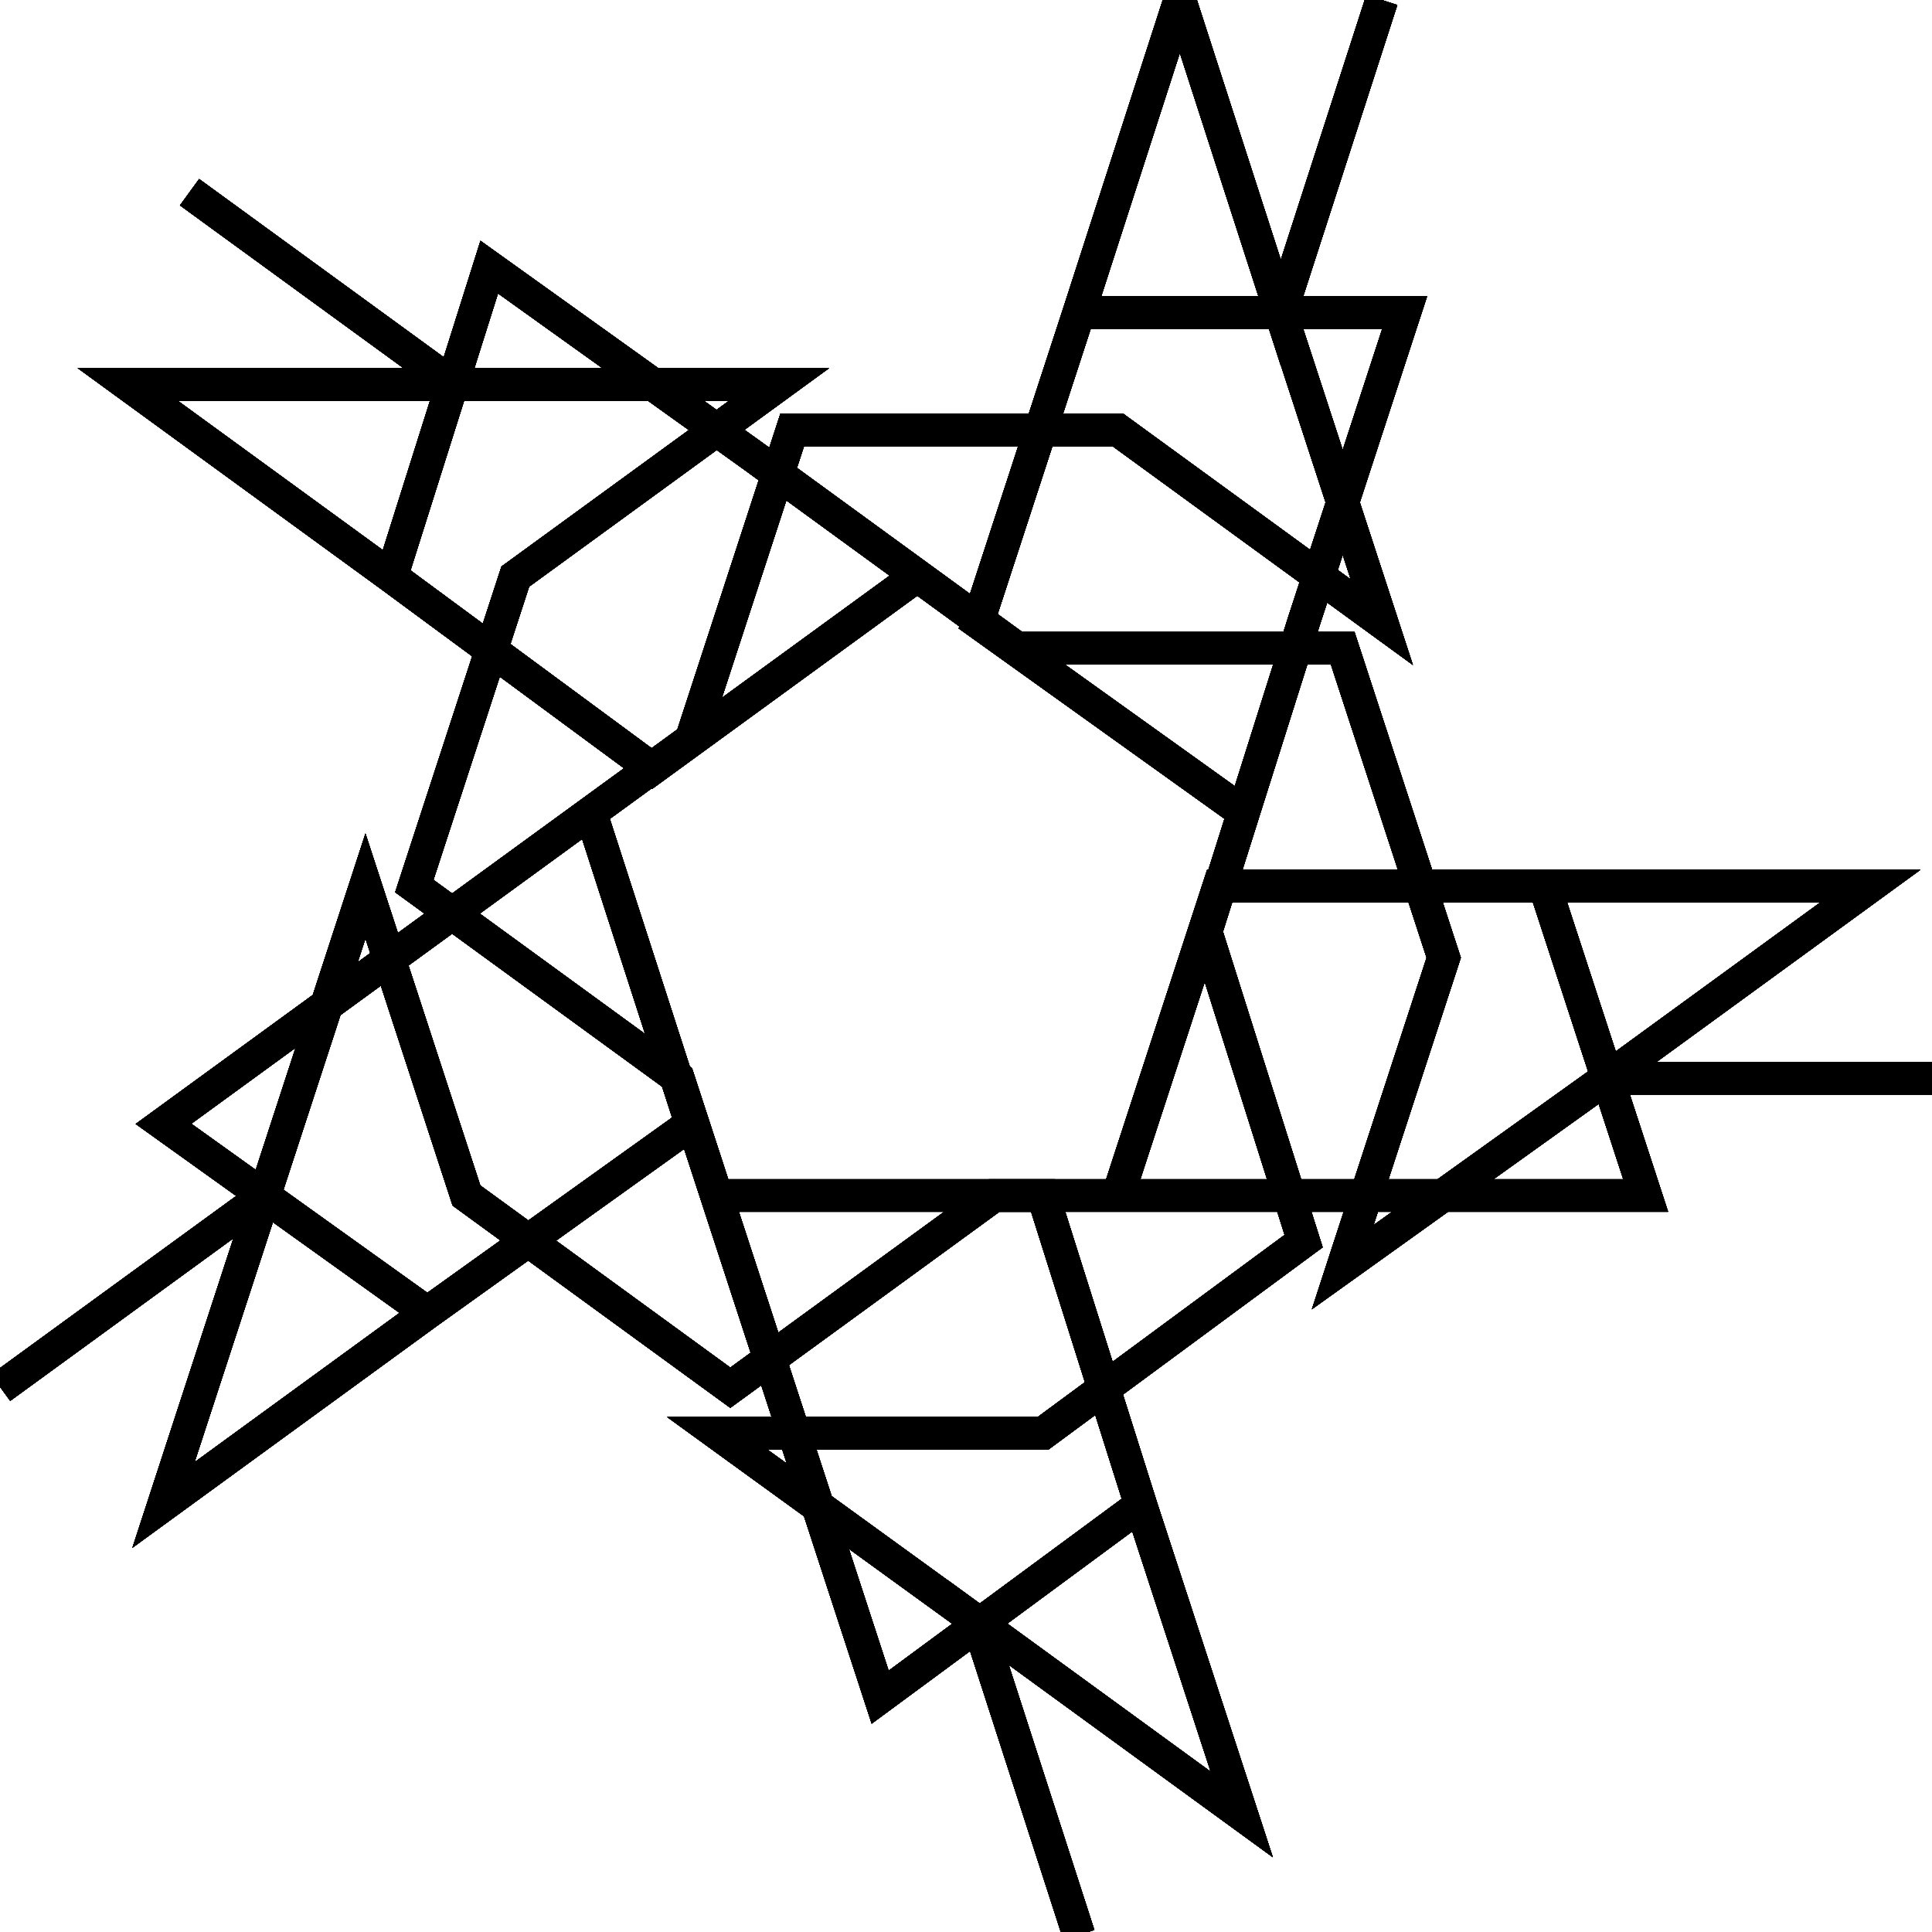 <?xml version="1.0" encoding="UTF-8"?>
<svg width="1e4px" height="1e4px" baseProfile="full" version="1.1" viewBox="4970 4963.8 59.271 59.309" xmlns="http://www.w3.org/2000/svg">
<defs>
<clipPath id="a">
<rect width="1e4" height="1e4"/>
</clipPath>
</defs>
<polyline points="5000.5 5000.5 5010.5 5000.5 5020.5 5000.5 5017.4 4991 5007.4 4991 5004.3 5000.5 5007.4 4991 5017.4 4991 5027.4 4991 5019.3 4996.9 5029.3 4996.9 5019.3 4996.9 5011.2 5002.7 5014.3 4993.2 5011.2 4983.7 5001.2 4983.7 4993.1 4977.8 4985 4972 4982 4981.5 4990 4987.4 4998.1 4981.5 4990 4987.4 4982 4981.5 4973.9 4975.6 4983.9 4975.6 4975.8 4969.7 4983.9 4975.6 4993.9 4975.6 4985.8 4981.5 4982.7 4991 4990.8 4996.9 4993.9 5006.4 4997 5015.9 5005 5010 5002 5000.5 4992 5000.5 5002 5000.5 5005 5010 5008.1 5019.5 5e3 5013.6 5003.1 5023.2 5e3 5013.6 4992 5007.8" clip-path="url(#a)" fill="none" stroke="#000" stroke-linecap="round"/>
<polyline points="4992 5007.8 5002 5007.8 5010 5001.9 5007 4992.4 5010 4982.9 5013.1 4973.4 5003.1 4973.4 5e3 4982.9 5008.1 4988.7 5e3 4982.9 5003.1 4973.4 5006.2 4963.8 5009.3 4973.4 5012.4 4963.8 5009.3 4973.4 5012.4 4982.9 5004.3 4977 4994.3 4977 4991.2 4986.5 4983.1 4992.4 4975 4998.3 4983.1 5004.1 4991.2 4998.3 4988.1 4988.7 4991.2 4998.3 4983.1 5004.1 4975 5010 4978.1 5000.5 4970 5006.4 4978.1 5000.5 4981.2 4991 4984.3 5000.5 4992.4 5006.4 5000.5 5000.5 5010.5 5000.5 5020.5 5000.5 5017.4 4991 5007.4 4991 5004.3 5000.5 5007.4 4991 5017.4 4991 5027.4 4991 5019.3 4996.9" clip-path="url(#a)" fill="none" stroke="#000" stroke-linecap="round"/>
<polyline points="5019.3 4996.9 5029.3 4996.9 5019.3 4996.9 5011.2 5002.7 5014.3 4993.2 5011.2 4983.7 5001.2 4983.7 4993.1 4977.8 4985 4972 4982 4981.5 4990 4987.4 4998.1 4981.5 4990 4987.4 4982 4981.5 4973.9 4975.6 4983.9 4975.6 4975.8 4969.7 4983.9 4975.6 4993.9 4975.6 4985.8 4981.5 4982.7 4991 4990.8 4996.9 4993.9 5006.4 4997 5015.9 5005 5010 5002 5000.5 4992 5000.5 5002 5000.5 5005 5010 5008.1 5019.5 5e3 5013.6 5003.1 5023.2 5e3 5013.6 4992 5007.8 5002 5007.8 5010 5001.9 5007 4992.4 5010 4982.9 5013.1 4973.4 5003.1 4973.4 5e3 4982.9 5008.1 4988.7 5e3 4982.9" clip-path="url(#a)" fill="none" stroke="#000" stroke-linecap="round"/>
<polyline points="5e3 4982.9 5003.1 4973.4 5006.2 4963.8 5009.3 4973.4 5012.4 4963.8 5009.3 4973.4 5012.4 4982.9 5004.3 4977 4994.3 4977 4991.2 4986.5 4983.1 4992.4 4975 4998.3 4983.1 5004.1 4991.2 4998.3 4988.1 4988.7 4991.2 4998.3 4983.1 5004.1 4975 5010 4978.1 5000.5 4970 5006.4 4978.1 5000.5 4981.2 4991 4984.3 5000.5 4992.4 5006.4 5000.5 5000.5 5010.5 5000.5 5020.5 5000.5 5017.4 4991 5007.4 4991 5004.3 5000.5 5007.4 4991 5017.4 4991 5027.4 4991 5019.3 4996.9 5029.3 4996.9 5019.3 4996.9 5011.2 5002.7 5014.3 4993.2 5011.2 4983.7 5001.2 4983.7 4993.1 4977.8 4985 4972 4982 4981.5" clip-path="url(#a)" fill="none" stroke="#000" stroke-linecap="round"/>
<polyline points="4982 4981.5 4990 4987.4 4998.1 4981.5 4990 4987.4 4982 4981.5 4973.9 4975.6 4983.9 4975.6 4975.8 4969.7 4983.9 4975.6 4993.9 4975.6 4985.8 4981.5 4982.7 4991 4990.8 4996.9 4993.9 5006.4 4997 5015.9 5005 5010 5002 5000.5 4992 5000.5 5002 5000.5 5005 5010 5008.1 5019.5 5e3 5013.6 5003.1 5023.2 5e3 5013.6 4992 5007.8 5002 5007.8 5010 5001.9 5007 4992.4 5010 4982.9 5013.1 4973.4 5003.1 4973.4 5e3 4982.9 5008.1 4988.7 5e3 4982.9 5003.1 4973.4 5006.2 4963.8 5009.3 4973.4 5012.4 4963.8 5009.3 4973.4 5012.4 4982.9 5004.3 4977 4994.3 4977 4991.2 4986.5" clip-path="url(#a)" fill="none" stroke="#000" stroke-linecap="round"/>
<polyline points="4991.2 4986.5 4983.1 4992.4 4975 4998.3 4983.1 5004.1 4991.2 4998.3 4988.1 4988.7 4991.2 4998.3 4983.1 5004.1 4975 5010 4978.1 5000.5 4970 5006.4 4978.1 5000.5 4981.2 4991 4984.3 5000.5 4992.4 5006.4 5000.5 5000.5 5010.5 5000.5 5020.5 5000.5 5017.4 4991 5007.4 4991 5004.3 5000.5 5007.4 4991 5017.4 4991 5027.4 4991 5019.3 4996.9 5029.3 4996.9 5019.3 4996.9 5011.2 5002.7 5014.3 4993.2 5011.2 4983.7 5001.2 4983.7 4993.1 4977.8 4985 4972 4982 4981.5 4990 4987.4 4998.1 4981.5 4990 4987.4 4982 4981.5 4973.9 4975.6 4983.9 4975.6 4975.8 4969.7 4983.9 4975.6 4993.9 4975.6" clip-path="url(#a)" fill="none" stroke="#000" stroke-linecap="round"/>
<polyline points="4993.9 4975.6 4985.8 4981.5 4982.7 4991 4990.8 4996.9 4993.9 5006.4 4997 5015.9 5005 5010 5002 5000.5 4992 5000.5 5002 5000.5 5005 5010 5008.1 5019.5 5e3 5013.6 5003.1 5023.2 5e3 5013.6 4992 5007.8 5002 5007.8 5010 5001.9 5007 4992.4 5010 4982.9 5013.1 4973.4 5003.1 4973.4 5e3 4982.9 5008.1 4988.7 5e3 4982.9 5003.1 4973.4 5006.2 4963.8 5009.3 4973.4 5012.4 4963.8 5009.3 4973.4 5012.4 4982.9 5004.3 4977 4994.3 4977 4991.2 4986.5 4983.1 4992.4 4975 4998.3 4983.1 5004.1 4991.2 4998.3 4988.1 4988.7 4991.2 4998.3 4983.1 5004.1 4975 5010 4978.1 5000.5" clip-path="url(#a)" fill="none" stroke="#000" stroke-linecap="round"/>
<polyline points="4978.1 5000.5 4970 5006.4 4978.1 5000.5 4981.2 4991 4984.3 5000.5 4992.4 5006.4 5000.5 5000.5 5010.5 5000.5 5020.5 5000.5 5017.4 4991 5007.4 4991 5004.3 5000.5 5007.4 4991 5017.4 4991 5027.4 4991 5019.3 4996.9 5029.3 4996.9 5019.3 4996.9 5011.2 5002.7 5014.3 4993.2 5011.2 4983.7 5001.2 4983.7 4993.1 4977.8 4985 4972 4982 4981.5 4990 4987.4 4998.1 4981.5 4990 4987.4 4982 4981.5 4973.9 4975.6 4983.9 4975.6 4975.8 4969.7 4983.9 4975.6 4993.9 4975.6 4985.8 4981.5 4982.7 4991 4990.8 4996.9 4993.9 5006.4 4997 5015.9 5005 5010 5002 5000.5 4992 5000.5 5002 5000.5" clip-path="url(#a)" fill="none" stroke="#000" stroke-linecap="round"/>
<polyline points="5002 5000.5 5005 5010 5008.1 5019.5 5e3 5013.6 5003.1 5023.2 5e3 5013.6 4992 5007.8 5002 5007.8 5010 5001.9 5007 4992.4 5010 4982.9 5013.1 4973.4 5003.1 4973.4 5e3 4982.9 5008.1 4988.7 5e3 4982.9 5003.1 4973.4 5006.2 4963.8 5009.3 4973.4 5012.4 4963.8 5009.3 4973.4 5012.4 4982.9 5004.3 4977 4994.3 4977 4991.2 4986.5 4983.1 4992.4 4975 4998.3 4983.1 5004.1 4991.2 4998.3 4988.1 4988.7 4991.2 4998.3 4983.1 5004.1 4975 5010 4978.1 5000.5 4970 5006.4 4978.1 5000.5 4981.2 4991 4984.3 5000.5 4992.4 5006.4 5000.5 5000.5 5010.5 5000.5 5020.5 5000.5 5017.4 4991" clip-path="url(#a)" fill="none" stroke="#000" stroke-linecap="round"/>
<polyline points="5017.4 4991 5007.4 4991 5004.3 5000.5 5007.4 4991 5017.4 4991 5027.4 4991 5019.3 4996.9 5029.3 4996.9 5019.3 4996.9 5011.2 5002.7 5014.3 4993.2 5011.2 4983.7 5001.2 4983.7 4993.1 4977.8 4985 4972 4982 4981.5 4990 4987.4 4998.1 4981.5 4990 4987.4 4982 4981.5 4973.9 4975.6 4983.9 4975.6 4975.8 4969.7 4983.9 4975.6 4993.9 4975.6 4985.8 4981.5 4982.7 4991 4990.8 4996.9 4993.9 5006.4 4997 5015.9 5005 5010 5002 5000.5 4992 5000.5 5002 5000.5 5005 5010 5008.1 5019.5 5e3 5013.6 5003.1 5023.2 5e3 5013.6 4992 5007.8 5002 5007.8 5010 5001.9 5007 4992.4" clip-path="url(#a)" fill="none" stroke="#000" stroke-linecap="round"/>
<polyline points="5007 4992.4 5010 4982.9 5013.1 4973.4 5003.1 4973.4 5e3 4982.9 5008.1 4988.7 5e3 4982.9 5003.1 4973.4 5006.2 4963.8 5009.3 4973.4 5012.4 4963.8 5009.3 4973.4 5012.4 4982.9 5004.3 4977 4994.3 4977 4991.2 4986.5 4983.1 4992.4 4975 4998.3 4983.1 5004.1 4991.2 4998.3 4988.1 4988.7 4991.2 4998.3 4983.1 5004.1 4975 5010 4978.1 5000.5 4970 5006.4 4978.1 5000.5 4981.2 4991 4984.3 5000.5 4992.4 5006.4 5000.5 5000.5 5010.5 5000.5 5020.5 5000.5 5017.4 4991 5007.4 4991 5004.3 5000.5 5007.4 4991 5017.4 4991 5027.4 4991 5019.3 4996.9 5029.3 4996.9 5019.3 4996.9 5011.2 5002.7" clip-path="url(#a)" fill="none" stroke="#000" stroke-linecap="round"/>
<polyline points="5011.2 5002.7 5014.3 4993.2 5011.2 4983.7 5001.2 4983.7 4993.1 4977.8 4985 4972 4982 4981.5 4990 4987.4 4998.1 4981.5 4990 4987.4 4982 4981.5 4973.9 4975.6 4983.9 4975.6 4975.8 4969.7 4983.9 4975.6 4993.9 4975.6 4985.8 4981.5 4982.7 4991 4990.8 4996.9 4993.9 5006.4 4997 5015.9 5005 5010 5002 5000.5 4992 5000.5 5002 5000.5 5005 5010 5008.1 5019.5 5e3 5013.6 5003.1 5023.2 5e3 5013.6 4992 5007.8 5002 5007.8 5010 5001.9 5007 4992.4 5010 4982.9 5013.1 4973.4 5003.1 4973.4 5e3 4982.9 5008.1 4988.7 5e3 4982.9 5003.1 4973.4 5006.2 4963.8 5009.3 4973.4" clip-path="url(#a)" fill="none" stroke="#000" stroke-linecap="round"/>
<polyline points="5009.3 4973.4 5012.4 4963.8 5009.3 4973.4 5012.4 4982.9 5004.3 4977 4994.3 4977 4991.2 4986.5 4983.1 4992.4 4975 4998.3 4983.1 5004.1 4991.2 4998.3 4988.1 4988.7 4991.2 4998.3 4983.1 5004.1 4975 5010 4978.1 5000.5 4970 5006.4 4978.1 5000.5 4981.2 4991 4984.3 5000.5 4992.4 5006.4 5000.5 5000.5 5010.5 5000.5 5020.5 5000.5 5017.4 4991 5007.4 4991 5004.3 5000.5 5007.4 4991 5017.4 4991 5027.4 4991 5019.3 4996.9 5029.3 4996.9 5019.3 4996.9 5011.2 5002.7 5014.3 4993.2 5011.2 4983.7 5001.2 4983.7 4993.1 4977.8 4985 4972 4982 4981.5 4990 4987.4 4998.1 4981.5 4990 4987.4" clip-path="url(#a)" fill="none" stroke="#000" stroke-linecap="round"/>
<polyline points="4990 4987.4 4982 4981.5 4973.9 4975.6 4983.9 4975.6 4975.8 4969.7 4983.9 4975.6 4993.9 4975.6 4985.8 4981.5 4982.7 4991 4990.8 4996.9 4993.9 5006.4 4997 5015.9 5005 5010 5002 5000.5 4992 5000.5 5002 5000.5 5005 5010 5008.1 5019.5 5e3 5013.6 5003.1 5023.2 5e3 5013.6 4992 5007.8 5002 5007.8 5010 5001.9 5007 4992.4 5010 4982.9 5013.1 4973.4 5003.1 4973.4 5e3 4982.9 5008.1 4988.7 5e3 4982.9 5003.1 4973.4 5006.2 4963.8 5009.3 4973.4 5012.4 4963.8 5009.3 4973.4 5012.4 4982.9 5004.3 4977 4994.3 4977 4991.2 4986.5 4983.1 4992.4 4975 4998.3 4983.1 5004.1" clip-path="url(#a)" fill="none" stroke="#000" stroke-linecap="round"/>
<polyline points="4983.1 5004.1 4991.2 4998.3 4988.1 4988.7 4991.2 4998.3 4983.1 5004.1 4975 5010 4978.1 5000.5 4970 5006.4 4978.1 5000.5 4981.2 4991 4984.3 5000.5 4992.4 5006.4 5000.5 5000.5" clip-path="url(#a)" fill="none" stroke="#000" stroke-linecap="round"/>
</svg>
